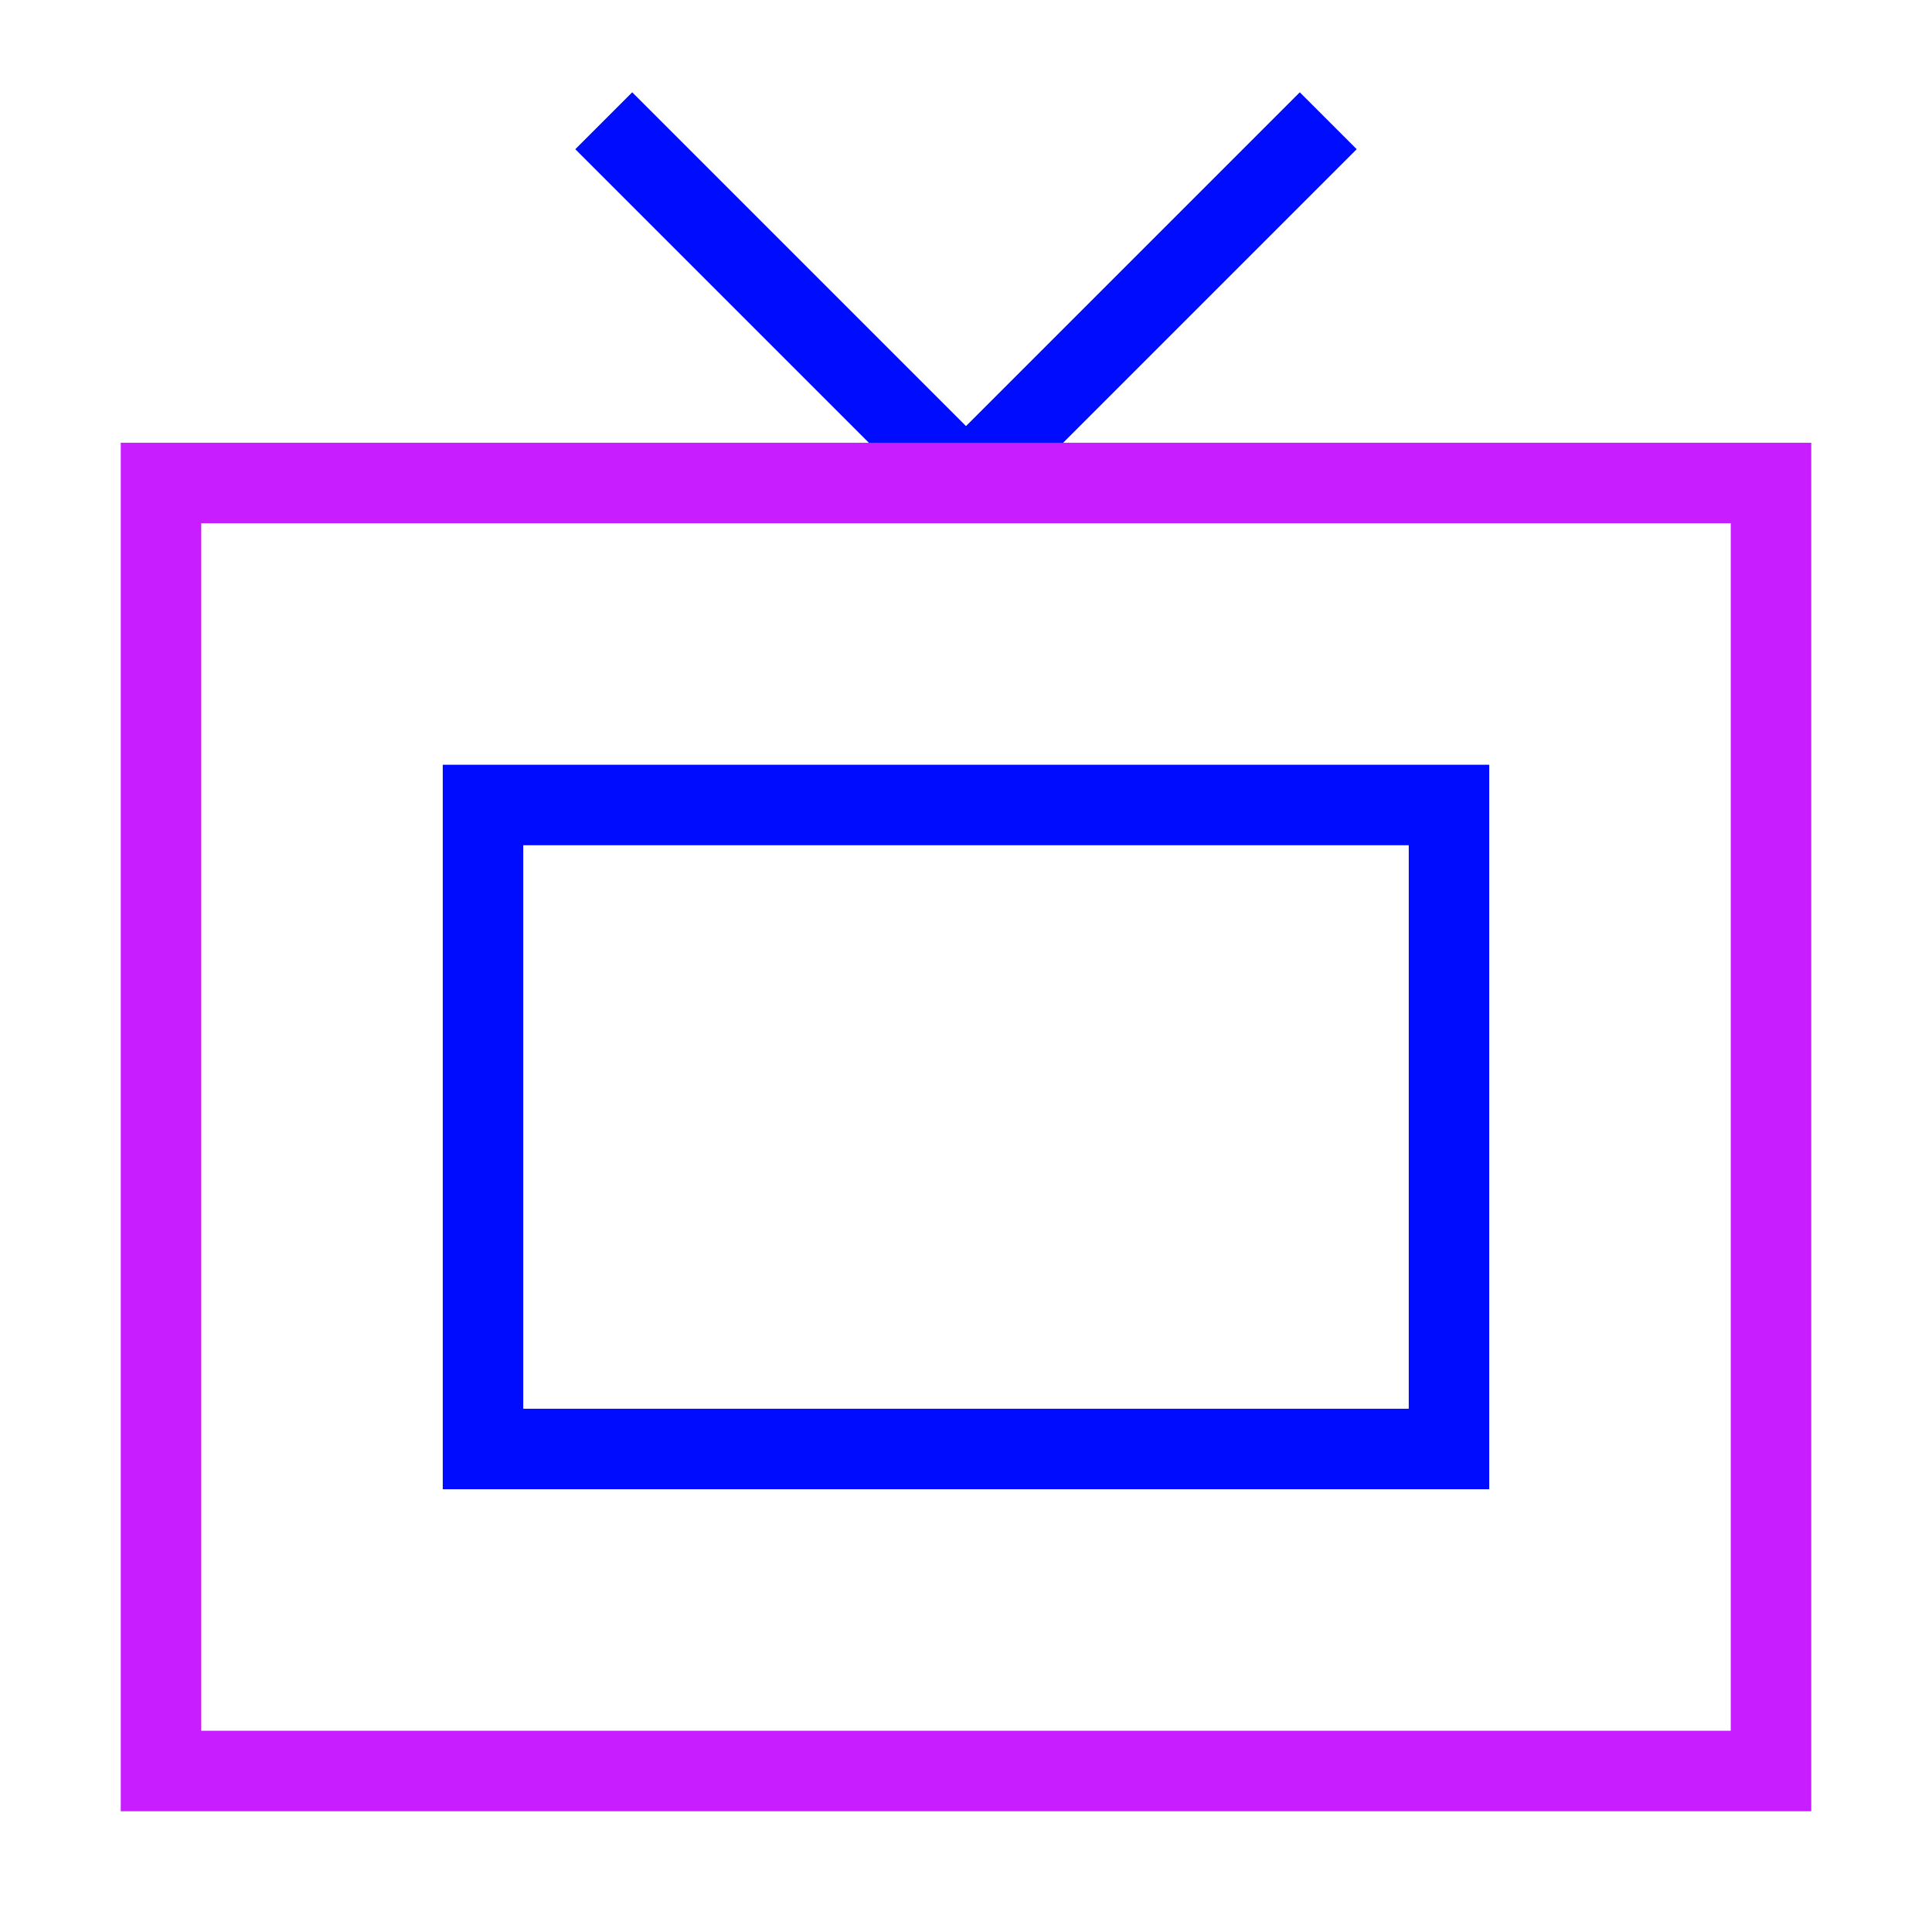<svg xmlns="http://www.w3.org/2000/svg" fill="none" viewBox="0 0 24 24" id="Screen-Tv--Streamline-Sharp-Neon">
  <desc>
    Screen Tv Streamline Icon: https://streamlinehq.com
  </desc>
  <g id="screen-tv--movies-television-cathode-crt-tv-ray-tube-vintage-video">
    <path id="Vector 2048" stroke="#000cfe" d="M12 6 7.5 1.5" stroke-width="1"></path>
    <path id="Vector 2049" stroke="#000cfe" d="m12 6 4.5 -4.5" stroke-width="1"></path>
    <path id="Rectangle 817" stroke="#c71dff" d="M2 6h20v16H2z" stroke-width="1"></path>
    <path id="Rectangle 818" stroke="#000cfe" d="M6 10h12v8H6v-8Z" stroke-width="1"></path>
  </g>
</svg>